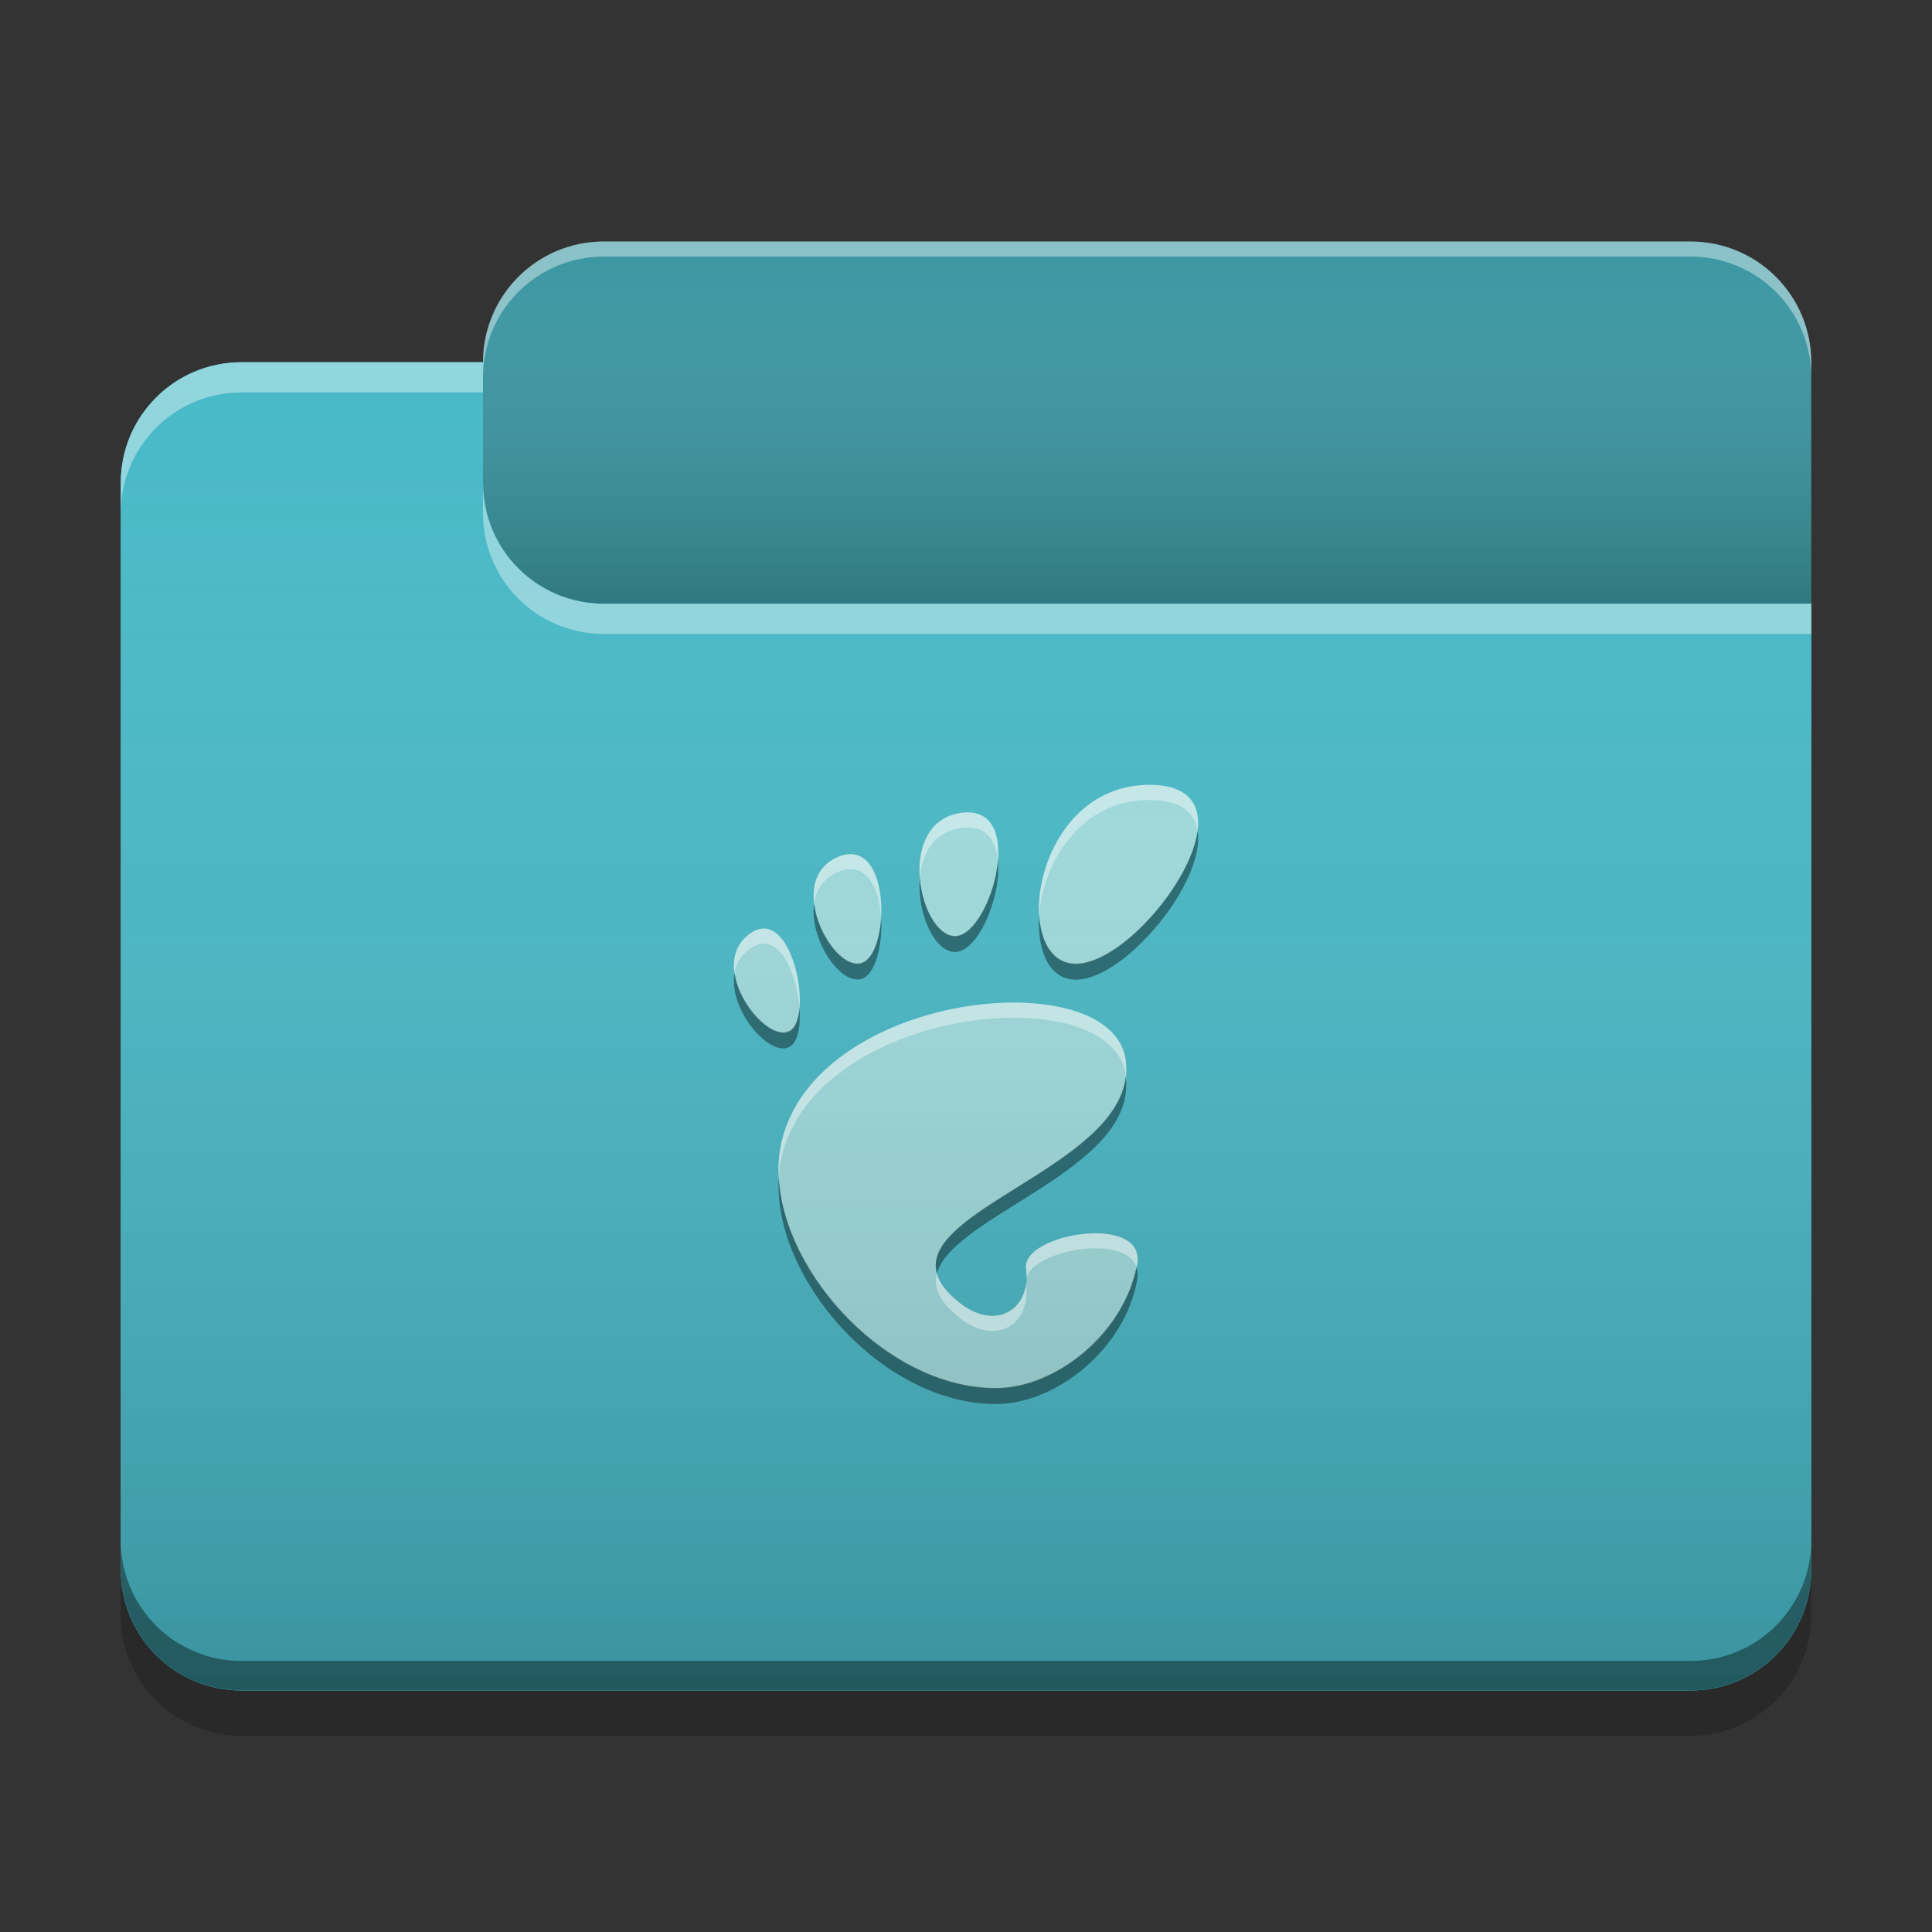 
<svg xmlns="http://www.w3.org/2000/svg" xmlns:xlink="http://www.w3.org/1999/xlink" width="48" height="48" viewBox="0 0 48 48" version="1.1">
<rect x="0" y="0" width="48" height="48" fill="#333333" stroke="none"/>
<defs>
<linearGradient id="linear0" gradientUnits="userSpaceOnUse" x1="10.054" y1="-209.708" x2="10.054" y2="-212.883" gradientTransform="matrix(2.835,0,0,2.835,0,609.449)">
<stop offset="0" style="stop-color:rgb(0%,0%,0%);stop-opacity:0.2;"/>
<stop offset="1" style="stop-color:rgb(100%,100%,100%);stop-opacity:0;"/>
</linearGradient>
<linearGradient id="linear1" gradientUnits="userSpaceOnUse" x1="8.996" y1="-200.183" x2="8.996" y2="-211.825" gradientTransform="matrix(2.835,0,0,2.835,0,609.449)">
<stop offset="0" style="stop-color:rgb(0%,0%,0%);stop-opacity:0.2;"/>
<stop offset="1" style="stop-color:rgb(100%,100%,100%);stop-opacity:0;"/>
</linearGradient>
</defs>
<g id="surface1">
<path style=" stroke:none;fill-rule:nonzero;fill:rgb(23.137%,59.216%,63.529%);fill-opacity:1;" d="M 15 6 L 42 6 C 43.656 6 45 7.344 45 9 L 45 18 C 45 19.656 43.656 21 42 21 L 15 21 C 13.344 21 12 19.656 12 18 L 12 9 C 12 7.344 13.344 6 15 6 Z M 15 6 "/>
<path style=" stroke:none;fill-rule:nonzero;fill:url(#linear0);" d="M 15 6 L 42 6 C 43.656 6 45 7.344 45 9 L 45 18 C 45 19.656 43.656 21 42 21 L 15 21 C 13.344 21 12 19.656 12 18 L 12 9 C 12 7.344 13.344 6 15 6 Z M 15 6 "/>
<path style=" stroke:none;fill-rule:nonzero;fill:rgb(28.235%,72.549%,78.039%);fill-opacity:1;" d="M 6 9 C 4.34 9 3 10.34 3 12 L 3 39 C 3 40.66 4.34 42 6 42 L 42 42 C 43.66 42 45 40.66 45 39 L 45 15 L 15 15 C 13.34 15 12 13.66 12 12 L 12 9 Z M 6 9 "/>
<path style=" stroke:none;fill-rule:nonzero;fill:rgb(28.235%,72.549%,78.039%);fill-opacity:1;" d="M 6 9 C 4.34 9 3 10.34 3 12 L 3 39 C 3 40.66 4.34 42 6 42 L 42 42 C 43.66 42 45 40.66 45 39 L 45 15 L 15 15 C 13.34 15 12 13.66 12 12 L 12 9 Z M 6 9 "/>
<path style=" stroke:none;fill-rule:nonzero;fill:rgb(62.745%,86.275%,87.059%);fill-opacity:1;" d="M 28.559 19.5 C 25.633 19.5 25.082 23.953 26.73 23.953 C 28.375 23.953 31.488 19.5 28.559 19.5 Z M 24.051 20.184 C 24 20.184 23.953 20.191 23.902 20.191 C 22.238 20.402 22.824 23.211 23.707 23.266 C 24.562 23.316 25.5 20.191 24.047 20.184 Z M 21.172 21.223 C 21.066 21.215 20.957 21.234 20.832 21.285 C 19.496 21.836 20.629 24.094 21.375 23.945 C 22.055 23.809 22.152 21.285 21.172 21.223 Z M 18.992 23.07 C 18.875 23.066 18.75 23.109 18.617 23.207 C 17.551 24.004 18.98 25.93 19.605 25.633 C 20.156 25.367 19.805 23.102 18.992 23.07 Z M 25.301 24.91 C 22.984 24.871 19.934 26.043 19.41 28.406 C 18.852 30.957 21.734 34.496 24.742 34.496 C 26.223 34.496 27.93 33.145 28.25 31.43 C 28.496 30.121 25.379 30.648 25.492 31.512 C 25.625 32.547 24.738 33.059 23.871 32.391 C 21.109 30.266 28.445 29.207 27.961 26.297 C 27.809 25.395 26.688 24.934 25.297 24.91 Z M 25.301 24.91 "/>
<path style=" stroke:none;fill-rule:nonzero;fill:rgb(0.392%,0.392%,0.392%);fill-opacity:0.4;" d="M 6 41.996 C 4.34 41.996 3 40.656 3 38.992 L 3 38.266 C 3 39.93 4.34 41.266 6 41.266 L 42 41.266 C 43.66 41.266 45 39.93 45 38.266 L 45 38.992 C 45 40.656 43.66 41.996 42 41.996 Z M 6 41.996 "/>
<path style=" stroke:none;fill-rule:nonzero;fill:rgb(0%,0%,0%);fill-opacity:0.2;" d="M 3 39 L 3 40.125 C 3 41.785 4.34 43.125 6 43.125 L 42 43.125 C 43.66 43.125 45 41.785 45 40.125 L 45 39 C 45 40.66 43.66 42 42 42 L 6 42 C 4.34 42 3 40.66 3 39 Z M 3 39 "/>
<path style=" stroke:none;fill-rule:nonzero;fill:rgb(100%,100%,100%);fill-opacity:0.4;" d="M 6 9 C 4.34 9 3 10.34 3 12 L 3 12.75 C 3 11.09 4.34 9.75 6 9.75 L 12 9.75 L 12 9 Z M 12 12 L 12 12.75 C 12 14.41 13.34 15.75 15 15.75 L 45 15.75 L 45 15 L 15 15 C 13.34 15 12 13.66 12 12 Z M 12 12 "/>
<path style=" stroke:none;fill-rule:nonzero;fill:rgb(100%,100%,100%);fill-opacity:0.4;" d="M 15 6 C 13.34 6 12 7.34 12 9 L 12 9.375 C 12 7.715 13.34 6.375 15 6.375 L 42 6.375 C 43.66 6.375 45 7.715 45 9.375 L 45 9 C 45 7.34 43.66 6 42 6 Z M 15 6 "/>
<path style=" stroke:none;fill-rule:nonzero;fill:url(#linear1);" d="M 6 9 C 4.34 9 3 10.34 3 12 L 3 39 C 3 40.66 4.34 42 6 42 L 42 42 C 43.66 42 45 40.66 45 39 L 45 15 L 15 15 C 13.34 15 12 13.66 12 12 L 12 9 Z M 6 9 "/>
<path style=" stroke:none;fill-rule:nonzero;fill:rgb(99.608%,99.608%,99.608%);fill-opacity:0.4;" d="M 28.559 19.5 C 26.625 19.5 25.73 21.441 25.816 22.762 C 25.902 21.477 26.801 19.875 28.559 19.875 C 29.332 19.875 29.684 20.184 29.754 20.645 C 29.836 19.988 29.531 19.5 28.559 19.5 Z M 24.047 20.184 C 24 20.184 23.953 20.191 23.902 20.191 C 23.062 20.301 22.797 21.07 22.852 21.816 C 22.902 21.203 23.203 20.656 23.902 20.566 C 23.953 20.566 24 20.559 24.047 20.559 L 24.051 20.559 C 24.535 20.562 24.75 20.914 24.793 21.379 C 24.844 20.742 24.66 20.188 24.051 20.184 Z M 21.168 21.223 C 21.066 21.215 20.957 21.234 20.832 21.285 C 20.316 21.496 20.168 21.965 20.227 22.453 C 20.273 22.113 20.449 21.816 20.832 21.66 C 20.957 21.609 21.066 21.59 21.168 21.598 C 21.629 21.625 21.852 22.191 21.891 22.801 C 21.934 22.07 21.723 21.258 21.168 21.223 Z M 18.949 23.07 C 18.844 23.078 18.734 23.121 18.617 23.207 C 18.285 23.453 18.195 23.812 18.246 24.18 C 18.285 23.953 18.398 23.742 18.617 23.582 C 18.75 23.484 18.875 23.441 18.992 23.445 C 19.492 23.465 19.812 24.32 19.863 25.043 C 19.926 24.285 19.582 23.094 18.992 23.07 C 18.98 23.07 18.965 23.07 18.949 23.07 Z M 25.082 24.91 C 22.797 24.945 19.918 26.117 19.41 28.406 C 19.352 28.68 19.332 28.965 19.348 29.254 C 19.355 29.094 19.379 28.934 19.41 28.781 C 19.934 26.418 22.988 25.246 25.301 25.285 C 26.688 25.309 27.809 25.77 27.961 26.672 C 27.965 26.703 27.969 26.73 27.973 26.758 C 27.988 26.609 27.984 26.457 27.961 26.297 C 27.809 25.395 26.688 24.934 25.301 24.91 C 25.227 24.91 25.156 24.91 25.082 24.91 Z M 27.195 30.641 C 26.387 30.648 25.43 31.027 25.492 31.512 C 25.5 31.594 25.504 31.668 25.504 31.742 C 25.707 31.043 27.969 30.652 28.238 31.488 C 28.242 31.469 28.246 31.449 28.25 31.43 C 28.359 30.855 27.824 30.637 27.195 30.641 Z M 23.273 31.637 C 23.184 31.988 23.34 32.355 23.871 32.766 C 24.734 33.434 25.621 32.926 25.492 31.898 C 25.391 32.664 24.625 32.969 23.871 32.391 C 23.523 32.125 23.336 31.875 23.273 31.637 Z M 23.273 31.637 "/>
<path style=" stroke:none;fill-rule:nonzero;fill:rgb(0.392%,0.392%,0.392%);fill-opacity:0.4;" d="M 29.754 20.645 C 29.574 21.965 27.828 23.941 26.73 23.941 C 26.172 23.941 25.867 23.434 25.82 22.758 C 25.762 23.621 26.066 24.34 26.73 24.34 C 27.945 24.34 29.957 21.914 29.754 20.645 Z M 24.793 21.383 C 24.719 22.258 24.199 23.281 23.707 23.254 C 23.273 23.227 22.91 22.535 22.852 21.812 C 22.781 22.656 23.191 23.621 23.707 23.652 C 24.277 23.688 24.883 22.309 24.793 21.383 Z M 20.227 22.453 C 20.105 23.305 20.84 24.438 21.375 24.328 C 21.738 24.258 21.934 23.5 21.891 22.805 C 21.855 23.367 21.672 23.871 21.375 23.93 C 20.922 24.023 20.324 23.219 20.227 22.453 Z M 18.25 24.18 C 18.09 25.074 19.105 26.258 19.605 26.016 C 19.82 25.914 19.898 25.504 19.863 25.039 C 19.84 25.324 19.758 25.547 19.605 25.617 C 19.176 25.824 18.371 24.984 18.25 24.18 Z M 27.969 26.758 C 27.695 28.98 22.836 30.07 23.277 31.637 C 23.672 30.184 28.254 29.047 27.969 26.758 Z M 19.348 29.258 C 19.195 31.754 21.914 34.883 24.742 34.883 C 26.227 34.883 27.934 33.531 28.25 31.816 C 28.273 31.691 28.266 31.586 28.234 31.492 C 27.879 33.172 26.203 34.484 24.742 34.484 C 22.066 34.484 19.484 31.676 19.348 29.258 Z M 25.504 31.754 C 25.488 31.801 25.484 31.848 25.492 31.895 C 25.496 31.852 25.5 31.805 25.504 31.754 Z M 25.504 31.754 "/>
</g>
</svg>

